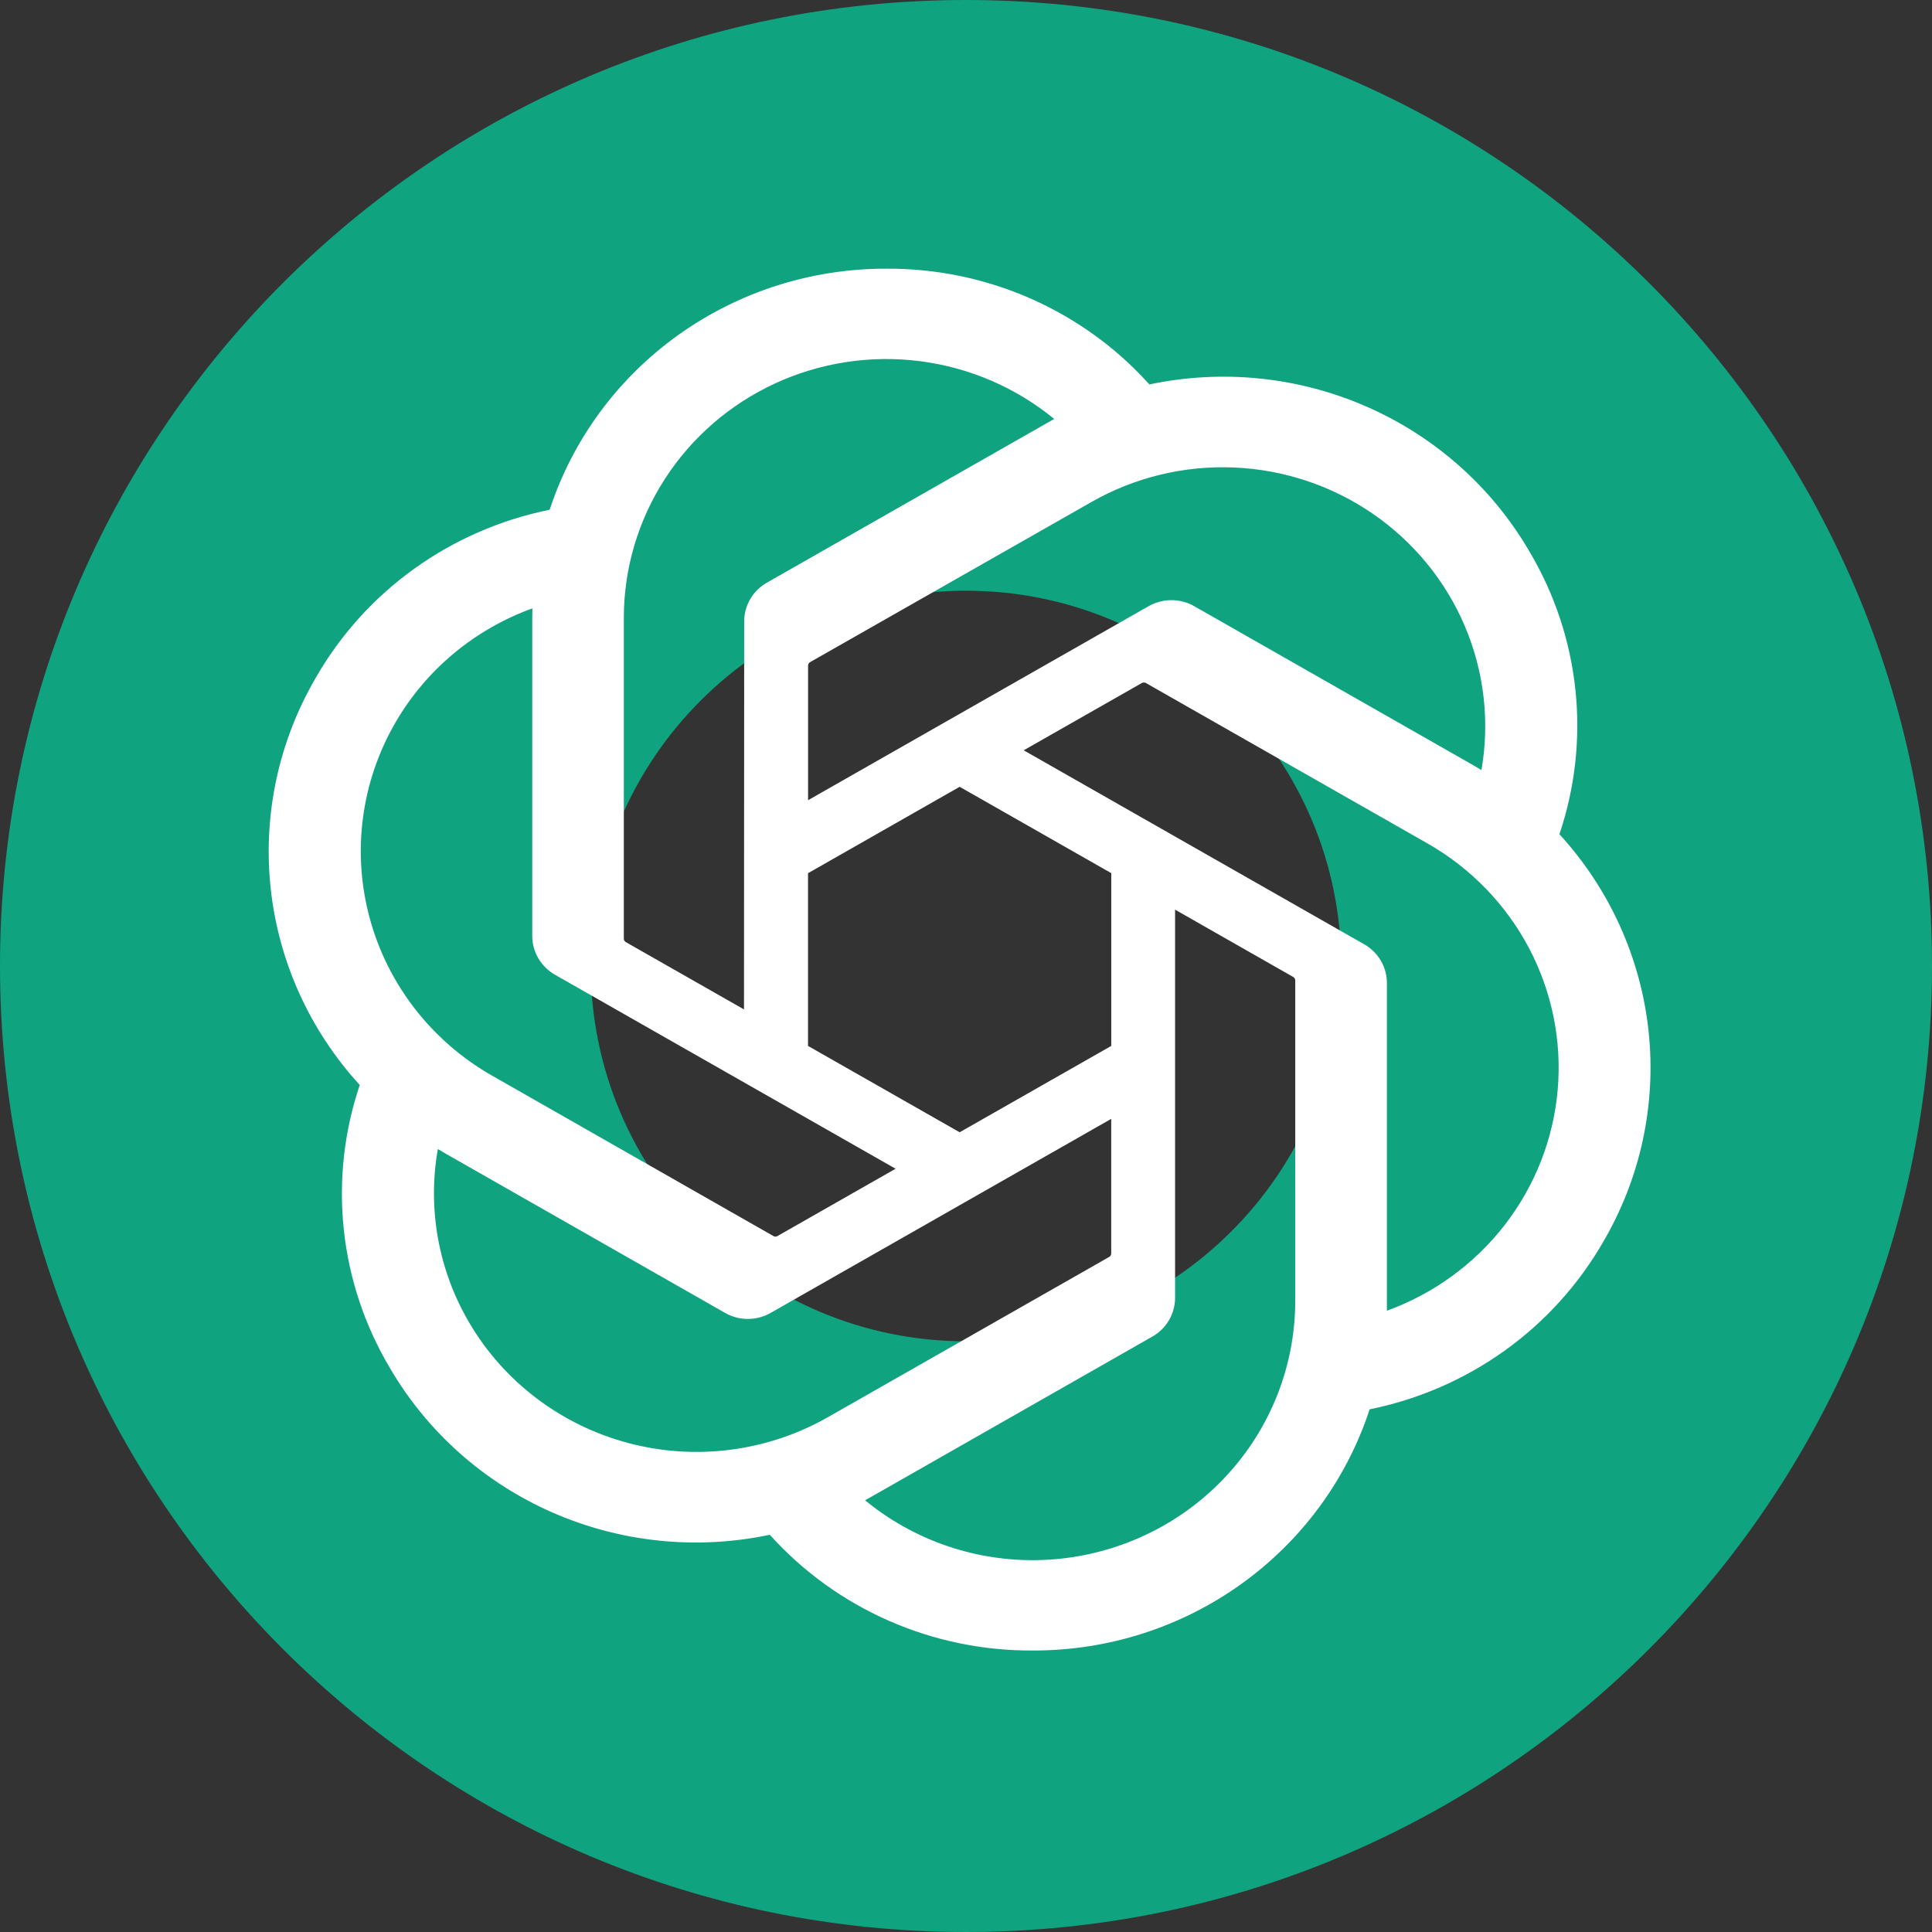 <svg width="151" height="151" viewBox="0 0 151 151" fill="none" xmlns="http://www.w3.org/2000/svg">
<rect x="0" y="0" width="151" height="151" fill="#333333" stroke="none"/>
<path d="M151 75.5C151 117.197 117.197 151 75.5 151C33.803 151 0 117.197 0 75.5C0 33.803 33.803 0 75.5 0C117.197 0 151 33.803 151 75.5ZM46.168 75.5C46.168 91.7 59.3 104.832 75.5 104.832C91.7 104.832 104.832 91.7 104.832 75.5C104.832 59.3 91.7 46.168 75.5 46.168C59.3 46.168 46.168 59.3 46.168 75.5Z" fill="#10A37F"/>
<path d="M121.88 65.201C123.107 61.565 123.533 57.713 123.129 53.902C122.724 50.091 121.5 46.409 119.537 43.103C116.627 38.102 112.182 34.142 106.843 31.796C101.505 29.449 95.549 28.837 89.834 30.047C87.257 27.181 84.089 24.891 80.542 23.331C76.995 21.771 73.151 20.976 69.268 21C63.426 20.987 57.73 22.804 53.002 26.19C48.273 29.576 44.757 34.356 42.96 39.841C39.154 40.61 35.558 42.172 32.414 44.423C29.269 46.673 26.648 49.561 24.726 52.892C21.793 57.88 20.541 63.657 21.151 69.392C21.76 75.126 24.2 80.521 28.118 84.799C26.891 88.435 26.466 92.287 26.87 96.098C27.274 99.909 28.499 103.591 30.462 106.897C33.372 111.898 37.817 115.857 43.156 118.203C48.494 120.55 54.45 121.163 60.164 119.953C62.742 122.819 65.91 125.109 69.457 126.669C73.004 128.229 76.847 129.024 80.73 128.999C86.576 129.015 92.275 127.197 97.004 123.808C101.735 120.42 105.252 115.637 107.047 110.148C110.853 109.38 114.449 107.818 117.594 105.567C120.738 103.316 123.359 100.428 125.281 97.097C128.211 92.11 129.46 86.334 128.849 80.602C128.237 74.87 125.797 69.477 121.88 65.201ZM80.739 121.939C75.941 121.946 71.293 120.288 67.609 117.255C67.775 117.166 68.066 117.008 68.256 116.894L90.05 104.472C90.597 104.165 91.051 103.72 91.366 103.182C91.681 102.644 91.845 102.034 91.841 101.413V71.096L101.053 76.345C101.101 76.368 101.143 76.403 101.174 76.447C101.206 76.49 101.225 76.541 101.232 76.594V101.7C101.225 107.062 99.064 112.204 95.223 115.997C91.382 119.791 86.174 121.928 80.739 121.939ZM36.668 103.367C34.264 99.27 33.398 94.469 34.221 89.805C34.383 89.9 34.665 90.071 34.868 90.186L56.662 102.607C57.205 102.92 57.823 103.085 58.452 103.085C59.081 103.085 59.699 102.92 60.242 102.607L86.85 87.448V97.944C86.853 97.998 86.843 98.052 86.82 98.1C86.797 98.149 86.762 98.191 86.719 98.223L64.687 110.774C59.975 113.452 54.378 114.176 49.125 112.788C43.872 111.399 39.392 108.011 36.668 103.367ZM30.934 56.422C33.327 52.319 37.107 49.178 41.611 47.548C41.611 47.733 41.6 48.062 41.6 48.289V73.132C41.597 73.752 41.76 74.362 42.075 74.9C42.389 75.437 42.843 75.882 43.389 76.189L69.997 91.346L60.786 96.594C60.74 96.624 60.688 96.642 60.634 96.647C60.58 96.652 60.525 96.643 60.475 96.622L38.441 84.06C33.737 81.372 30.305 76.954 28.898 71.772C27.491 66.592 28.223 61.072 30.934 56.422ZM106.618 73.8L80.01 58.641L89.222 53.395C89.267 53.365 89.319 53.347 89.373 53.343C89.428 53.338 89.482 53.346 89.532 53.367L111.566 65.918C114.942 67.842 117.692 70.675 119.495 74.085C121.297 77.496 122.078 81.342 121.746 85.175C121.413 89.007 119.981 92.667 117.617 95.725C115.252 98.783 112.054 101.114 108.396 102.443C108.396 102.256 108.396 101.928 108.396 101.7V76.858C108.401 76.238 108.239 75.629 107.927 75.091C107.614 74.554 107.163 74.109 106.618 73.8ZM115.786 60.185C115.625 60.087 115.342 59.918 115.139 59.804L93.345 47.382C92.802 47.07 92.184 46.905 91.555 46.905C90.926 46.905 90.308 47.07 89.765 47.382L63.157 62.542V52.045C63.154 51.991 63.164 51.938 63.188 51.889C63.211 51.841 63.245 51.798 63.289 51.766L85.32 39.226C88.695 37.305 92.555 36.373 96.448 36.538C100.34 36.703 104.104 37.958 107.301 40.157C110.496 42.355 112.992 45.407 114.495 48.953C115.997 52.5 116.446 56.396 115.786 60.185ZM58.149 78.893L48.935 73.645C48.887 73.621 48.845 73.586 48.814 73.543C48.782 73.499 48.762 73.449 48.756 73.396V48.289C48.758 44.444 49.871 40.679 51.963 37.435C54.056 34.191 57.041 31.602 60.571 29.971C64.1 28.34 68.027 27.735 71.893 28.227C75.758 28.719 79.401 30.286 82.396 32.747C82.23 32.836 81.941 32.994 81.749 33.109L59.955 45.53C59.408 45.837 58.954 46.282 58.639 46.819C58.324 47.356 58.16 47.967 58.164 48.587L58.149 78.893ZM63.153 68.248L75.004 61.494L86.854 68.243V81.746L75.004 88.495L63.153 81.746V68.248Z" fill="white"/>
</svg>
